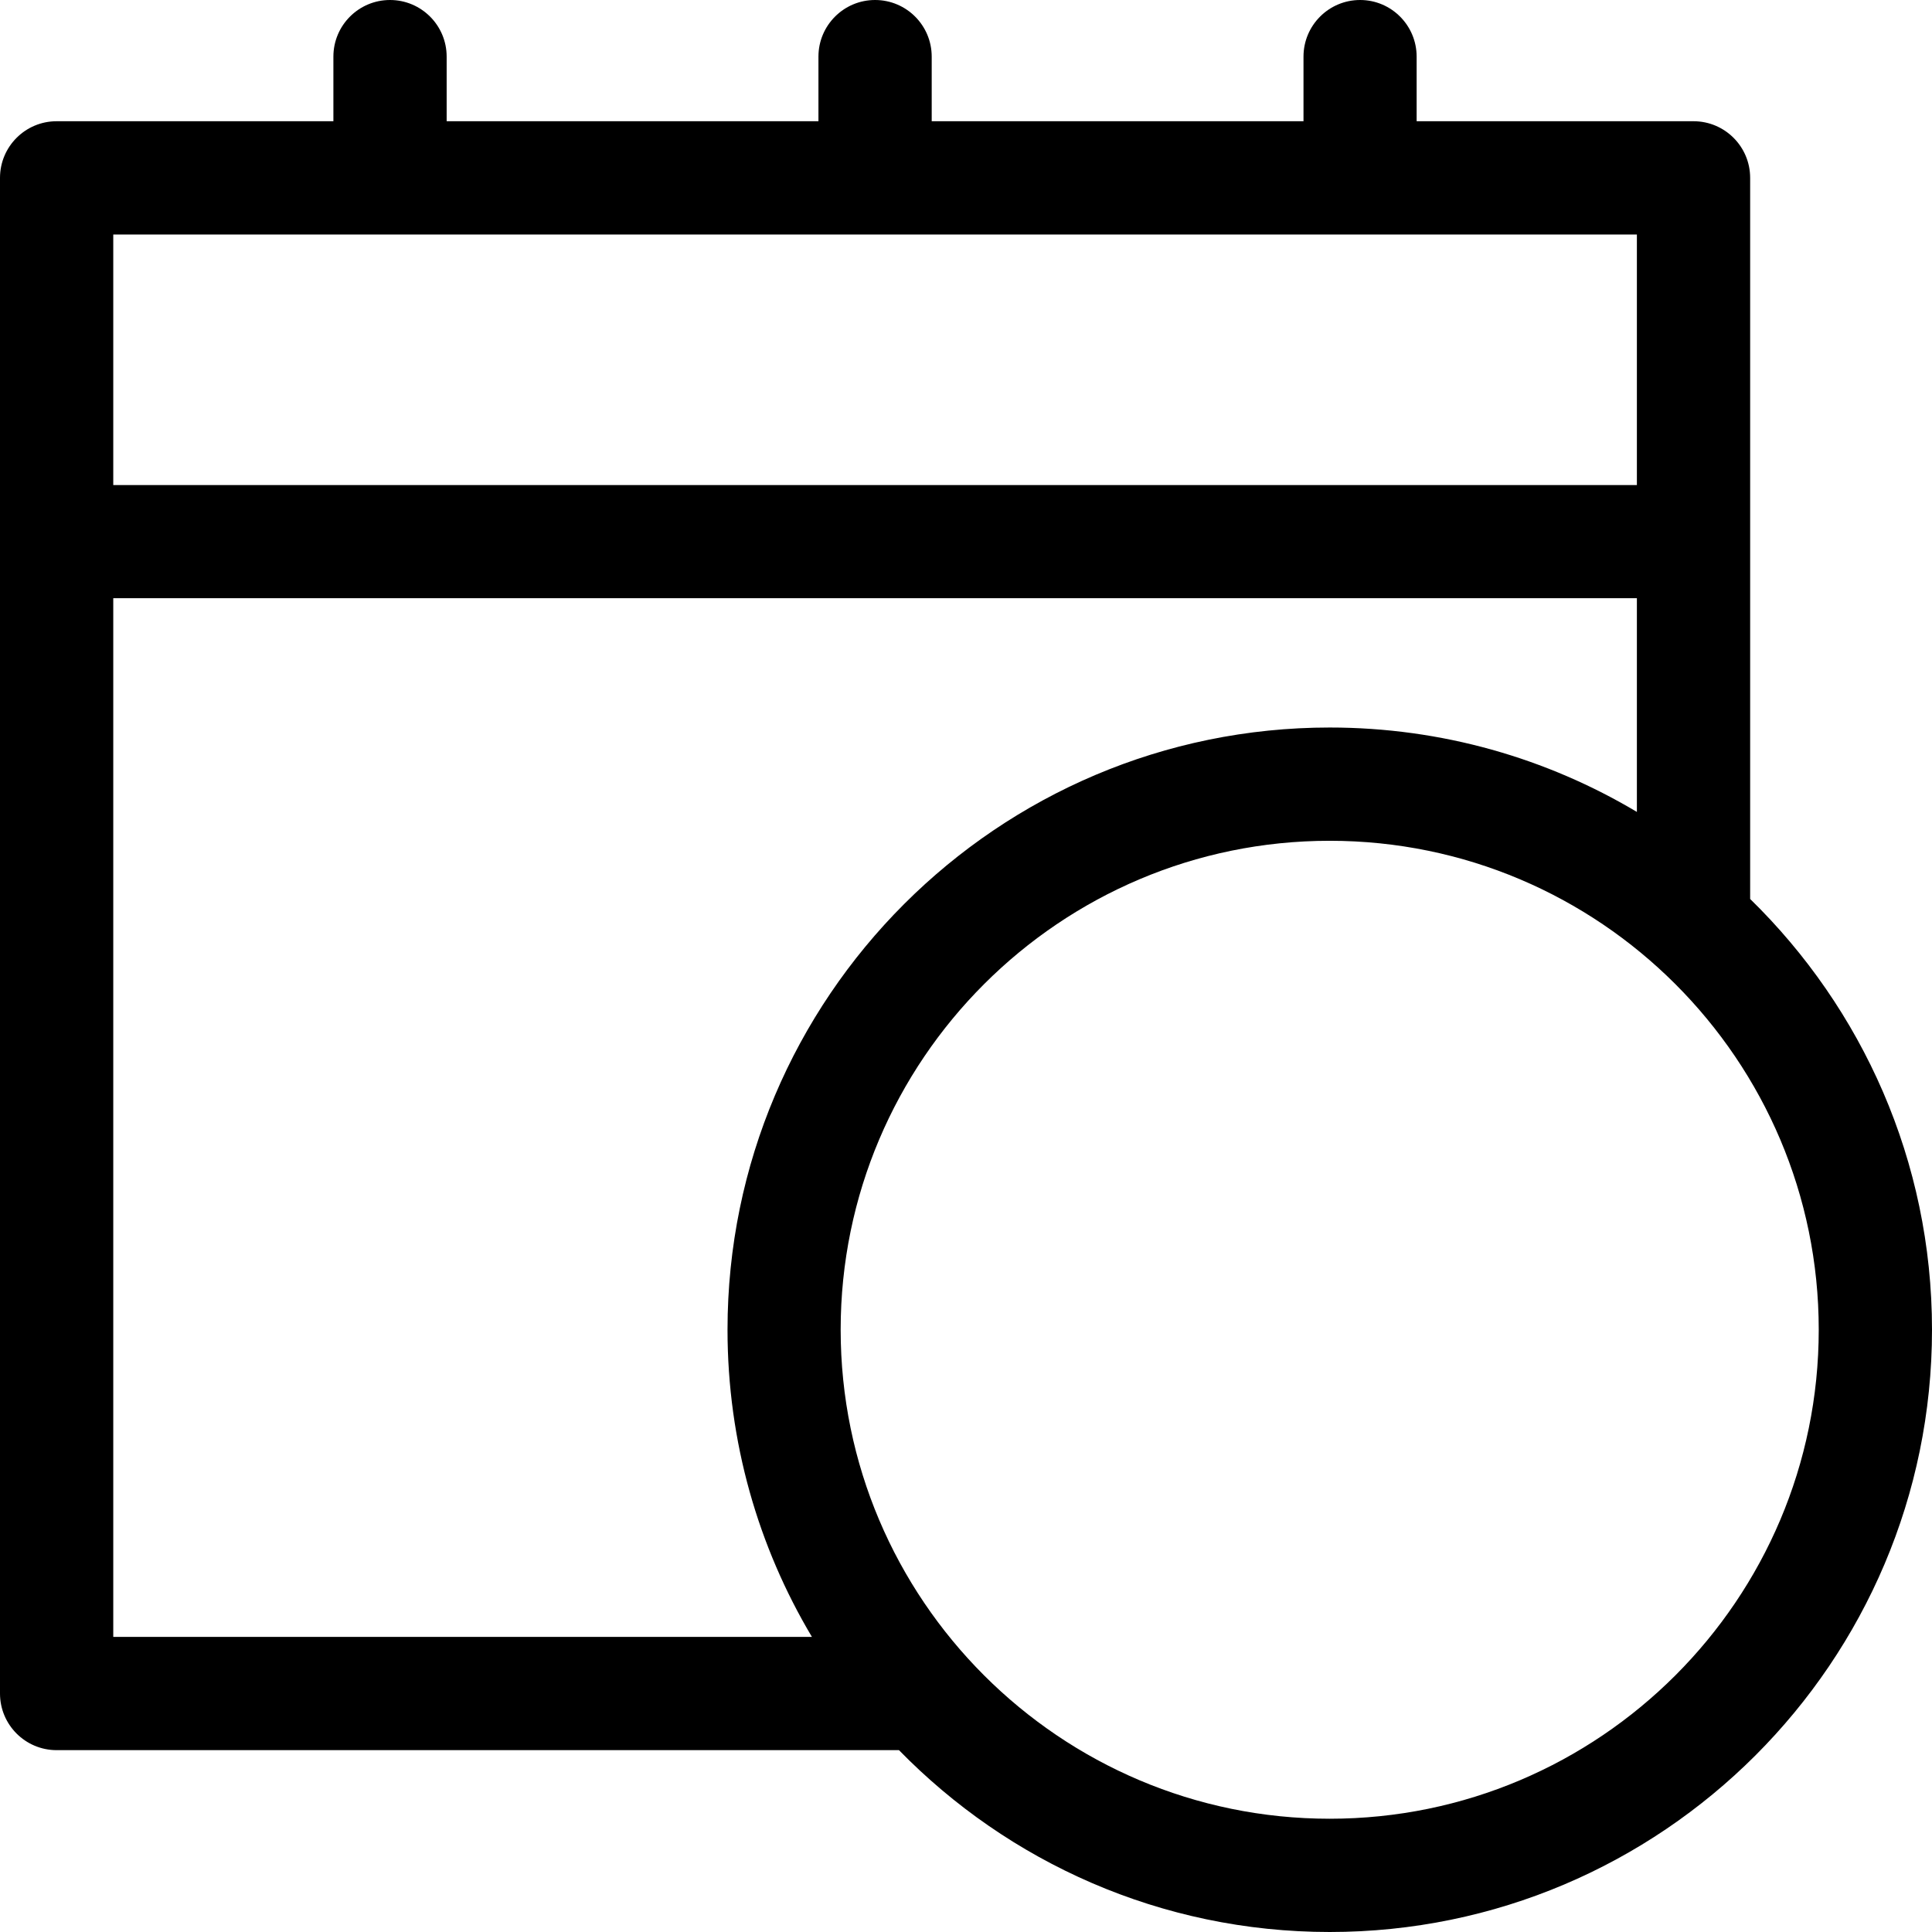 <svg width="16" height="16" viewBox="0 0 16 16" fill="none" xmlns="http://www.w3.org/2000/svg">
<path d="M14.494 7.445V1.473C14.494 1.214 14.284 1.004 14.025 1.004H11.732V0.469C11.732 0.21 11.522 0 11.264 0C11.005 0 10.795 0.21 10.795 0.469V1.004H7.716V0.469C7.716 0.21 7.506 0 7.247 0C6.988 0 6.778 0.21 6.778 0.469V1.004H3.699V0.469C3.699 0.21 3.489 0 3.23 0C2.971 0 2.761 0.21 2.761 0.469V1.004H0.469C0.21 1.004 0 1.214 0 1.473V14.025C0 14.284 0.21 14.494 0.469 14.494H7.445C8.351 15.422 9.615 16 11.012 16C13.763 16 16 13.763 16 11.012C16 9.615 15.422 8.351 14.494 7.445ZM0.938 1.942H13.556V4.017H0.938V1.942ZM0.938 13.556V4.954H13.556V6.724C12.811 6.28 11.941 6.025 11.012 6.025C8.262 6.025 6.025 8.262 6.025 11.012C6.025 11.941 6.28 12.811 6.724 13.556H0.938ZM11.012 15.062C8.779 15.062 6.962 13.246 6.962 11.012C6.962 8.779 8.779 6.963 11.012 6.963C13.246 6.963 15.062 8.779 15.062 11.012C15.062 13.246 13.246 15.062 11.012 15.062Z" fill="black"/>
</svg>
